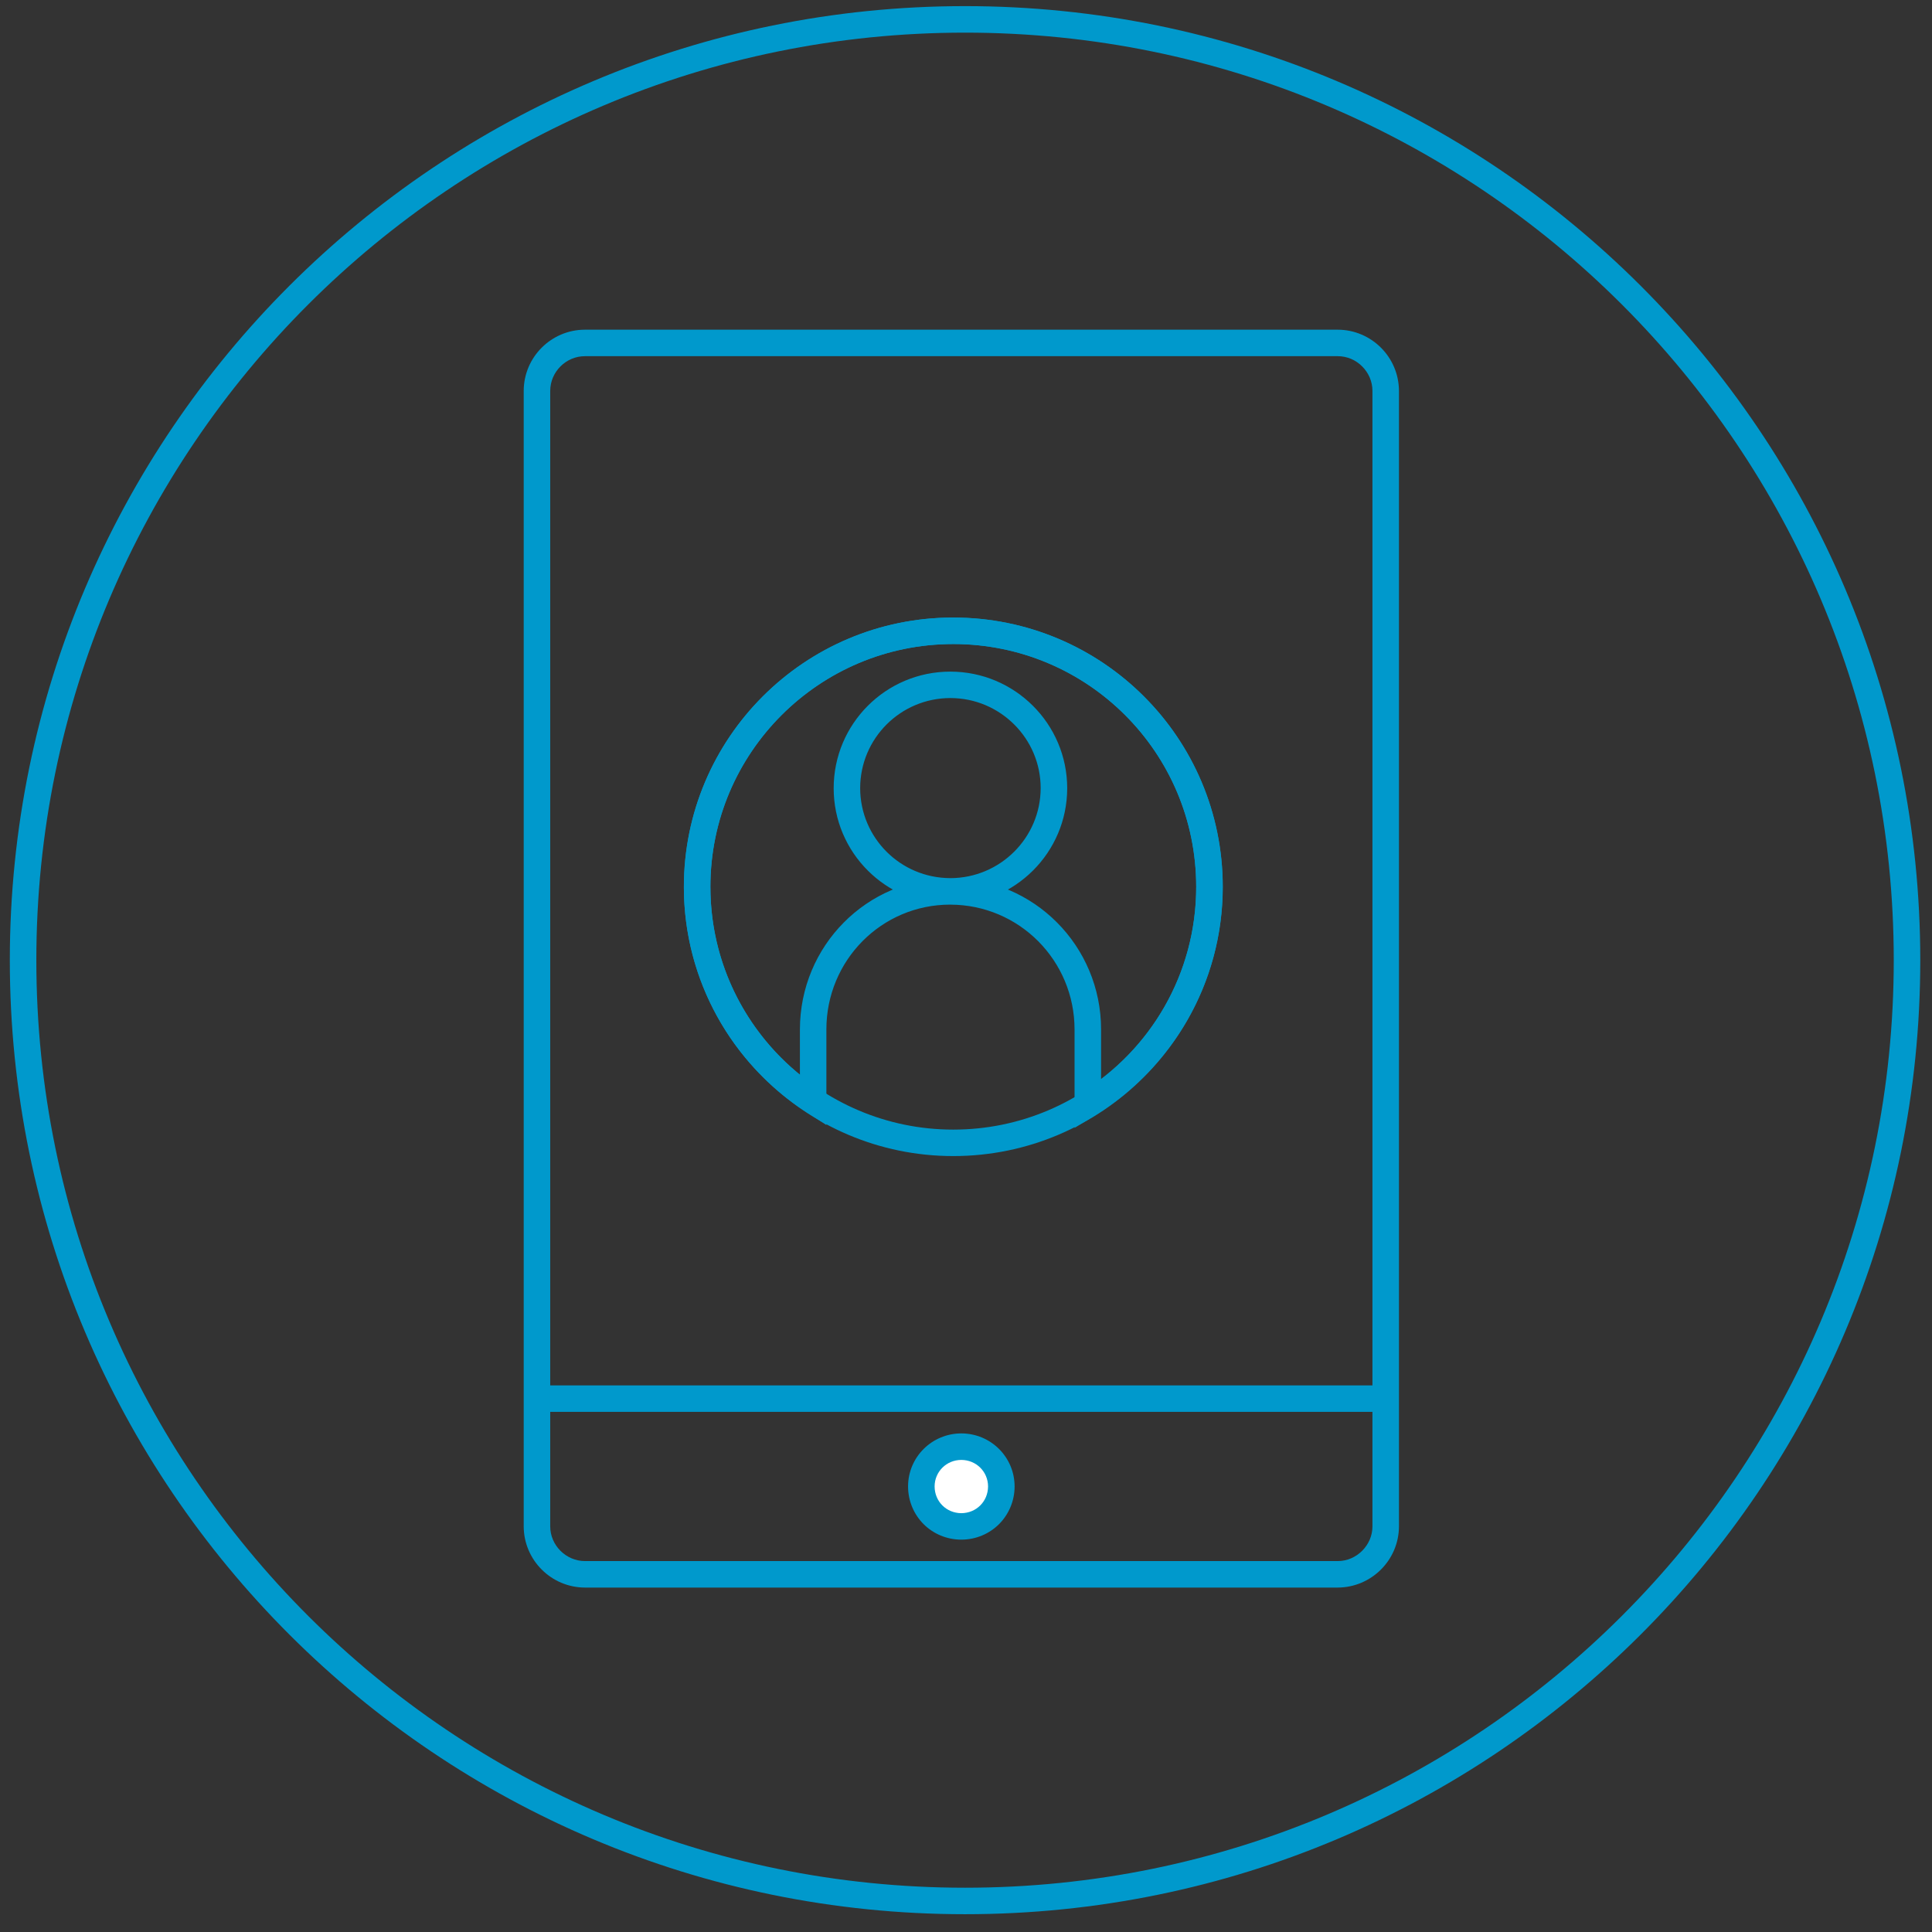 <?xml version="1.0" encoding="utf-8"?>
<!-- Generator: Adobe Illustrator 16.0.0, SVG Export Plug-In . SVG Version: 6.00 Build 0)  -->
<!DOCTYPE svg PUBLIC "-//W3C//DTD SVG 1.1//EN" "http://www.w3.org/Graphics/SVG/1.1/DTD/svg11.dtd">
<svg version="1.1" id="Layer_1" xmlns="http://www.w3.org/2000/svg" xmlns:xlink="http://www.w3.org/1999/xlink" x="0px" y="0px"
	 width="71.03px" height="71.03px" viewBox="0 0 71.03 71.03" enable-background="new 0 0 71.03 71.03" xml:space="preserve">
<rect x="0" y="0" width="71.03" height="71.03" fill="#333333" stroke="none"/>
<g>
	<path fill="#0099CC" d="M19.741,56.118h0.488V14.373c0-0.352,0.144-0.669,0.377-0.903c0.234-0.233,0.552-0.375,0.898-0.375h27.677
		c0.348,0,0.665,0.141,0.898,0.375c0.235,0.234,0.379,0.551,0.379,0.903v41.745c0,0.346-0.144,0.663-0.379,0.898
		c-0.233,0.233-0.551,0.377-0.898,0.377H21.504c-0.345,0-0.663-0.144-0.898-0.377c-0.235-0.235-0.377-0.553-0.377-0.898H19.741
		h-0.487c0.004,1.238,1.013,2.245,2.25,2.249h27.677c1.238-0.004,2.248-1.011,2.252-2.249V14.373
		c-0.004-1.246-1.016-2.25-2.252-2.252H21.504c-1.235,0.002-2.248,1.007-2.25,2.252v41.745H19.741z"/>
	<path fill="#FFFFFF" d="M35.343,56.118c-0.815,0-1.47-0.649-1.47-1.47c0-0.811,0.655-1.462,1.47-1.462
		c0.815,0,1.47,0.651,1.47,1.462C36.812,55.469,36.158,56.118,35.343,56.118"/>
	<path fill="#0099CC" d="M35.343,56.118v-0.486c-0.549-0.003-0.98-0.429-0.982-0.983c0.001-0.541,0.434-0.974,0.982-0.975
		c0.549,0.001,0.982,0.434,0.983,0.975c-0.003,0.555-0.434,0.98-0.983,0.983V56.118v0.487c0.539,0,1.032-0.217,1.386-0.569
		c0.354-0.354,0.573-0.849,0.573-1.388c-0.002-1.08-0.877-1.947-1.959-1.949c-1.081,0.002-1.956,0.869-1.958,1.949
		c0,0.539,0.218,1.034,0.572,1.388c0.354,0.353,0.848,0.569,1.386,0.569V56.118z"/>
	<polyline fill="#0099CC" points="50.944,50.934 19.741,50.934 19.741,51.907 50.944,51.907 	"/>
	<path fill="#0099CC" d="M35.045,23.191v-0.487c-5.465,0-9.902,4.427-9.903,9.9c0,3.463,1.78,6.509,4.487,8.269l0.753,0.488v-3.515
		c0.001-2.536,2.024-4.588,4.556-4.588v-0.974c-1.833-0.003-3.311-1.482-3.314-3.308c0.003-1.828,1.481-3.309,3.314-3.312
		c0.918,0,1.745,0.37,2.349,0.971c0.603,0.602,0.973,1.427,0.973,2.342c-0.004,1.824-1.487,3.304-3.322,3.308v0.974
		c2.532,0.005,4.566,2.054,4.568,4.588v3.619l0.741-0.457c2.825-1.735,4.705-4.845,4.705-8.404c0-2.734-1.106-5.213-2.899-7.002
		c-1.79-1.791-4.271-2.898-7.008-2.898V23.191v0.487c4.94,0,8.932,3.991,8.932,8.927c0,3.211-1.69,6.007-4.239,7.574l0.255,0.415
		h0.488v-2.747c0-1.531-0.617-2.924-1.618-3.93c-1.001-1.007-2.389-1.632-3.924-1.631v0.974c2.373,0,4.295-1.916,4.297-4.281
		c-0.002-2.366-1.925-4.286-4.297-4.287c-2.373,0-4.289,1.922-4.289,4.287c0,2.364,1.917,4.281,4.289,4.281v-0.974
		c-1.535,0-2.923,0.625-3.919,1.632c-0.998,1.006-1.611,2.399-1.611,3.93v2.617h0.487l0.266-0.408
		c-2.442-1.589-4.044-4.326-4.044-7.451c0-2.469,1-4.698,2.617-6.314c1.618-1.616,3.848-2.613,6.312-2.613V23.191z"/>
	<path fill="#0099CC" d="M25.63,32.604h0.487c0-2.469,1-4.698,2.617-6.314c1.618-1.616,3.848-2.613,6.312-2.613
		c4.94,0,8.934,3.991,8.934,8.927c0,2.458-0.998,4.687-2.615,6.306c-1.616,1.617-3.847,2.62-6.319,2.62
		c-2.463,0-4.693-1.003-6.311-2.62c-1.617-1.619-2.617-3.848-2.617-6.306H25.63h-0.487c0.001,5.452,4.437,9.898,9.903,9.899
		c5.48-0.001,9.908-4.447,9.91-9.899c0-2.734-1.108-5.213-2.901-7.003c-1.79-1.79-4.271-2.898-7.008-2.897
		c-5.465,0-9.902,4.427-9.903,9.9H25.63z"/>
	<path fill="#0099CC" d="M0.848,35.302h0.488c0-9.418,3.821-17.941,10-24.113C17.517,5.017,26.049,1.2,35.48,1.2
		c9.43,0,17.962,3.816,24.142,9.988c6.18,6.173,10.002,14.695,10.002,24.113s-3.822,17.94-10.002,24.113
		c-6.18,6.172-14.712,9.988-24.142,9.988c-9.431,0-17.963-3.816-24.144-9.988c-6.18-6.173-10-14.695-10-24.113H0.848H0.361
		c0,19.372,15.722,35.075,35.119,35.075c19.394,0,35.119-15.703,35.119-35.075c0-19.371-15.725-35.075-35.119-35.076
		c-19.397,0-35.119,15.705-35.119,35.076l0,0H0.848z"/>
</g>
</svg>
